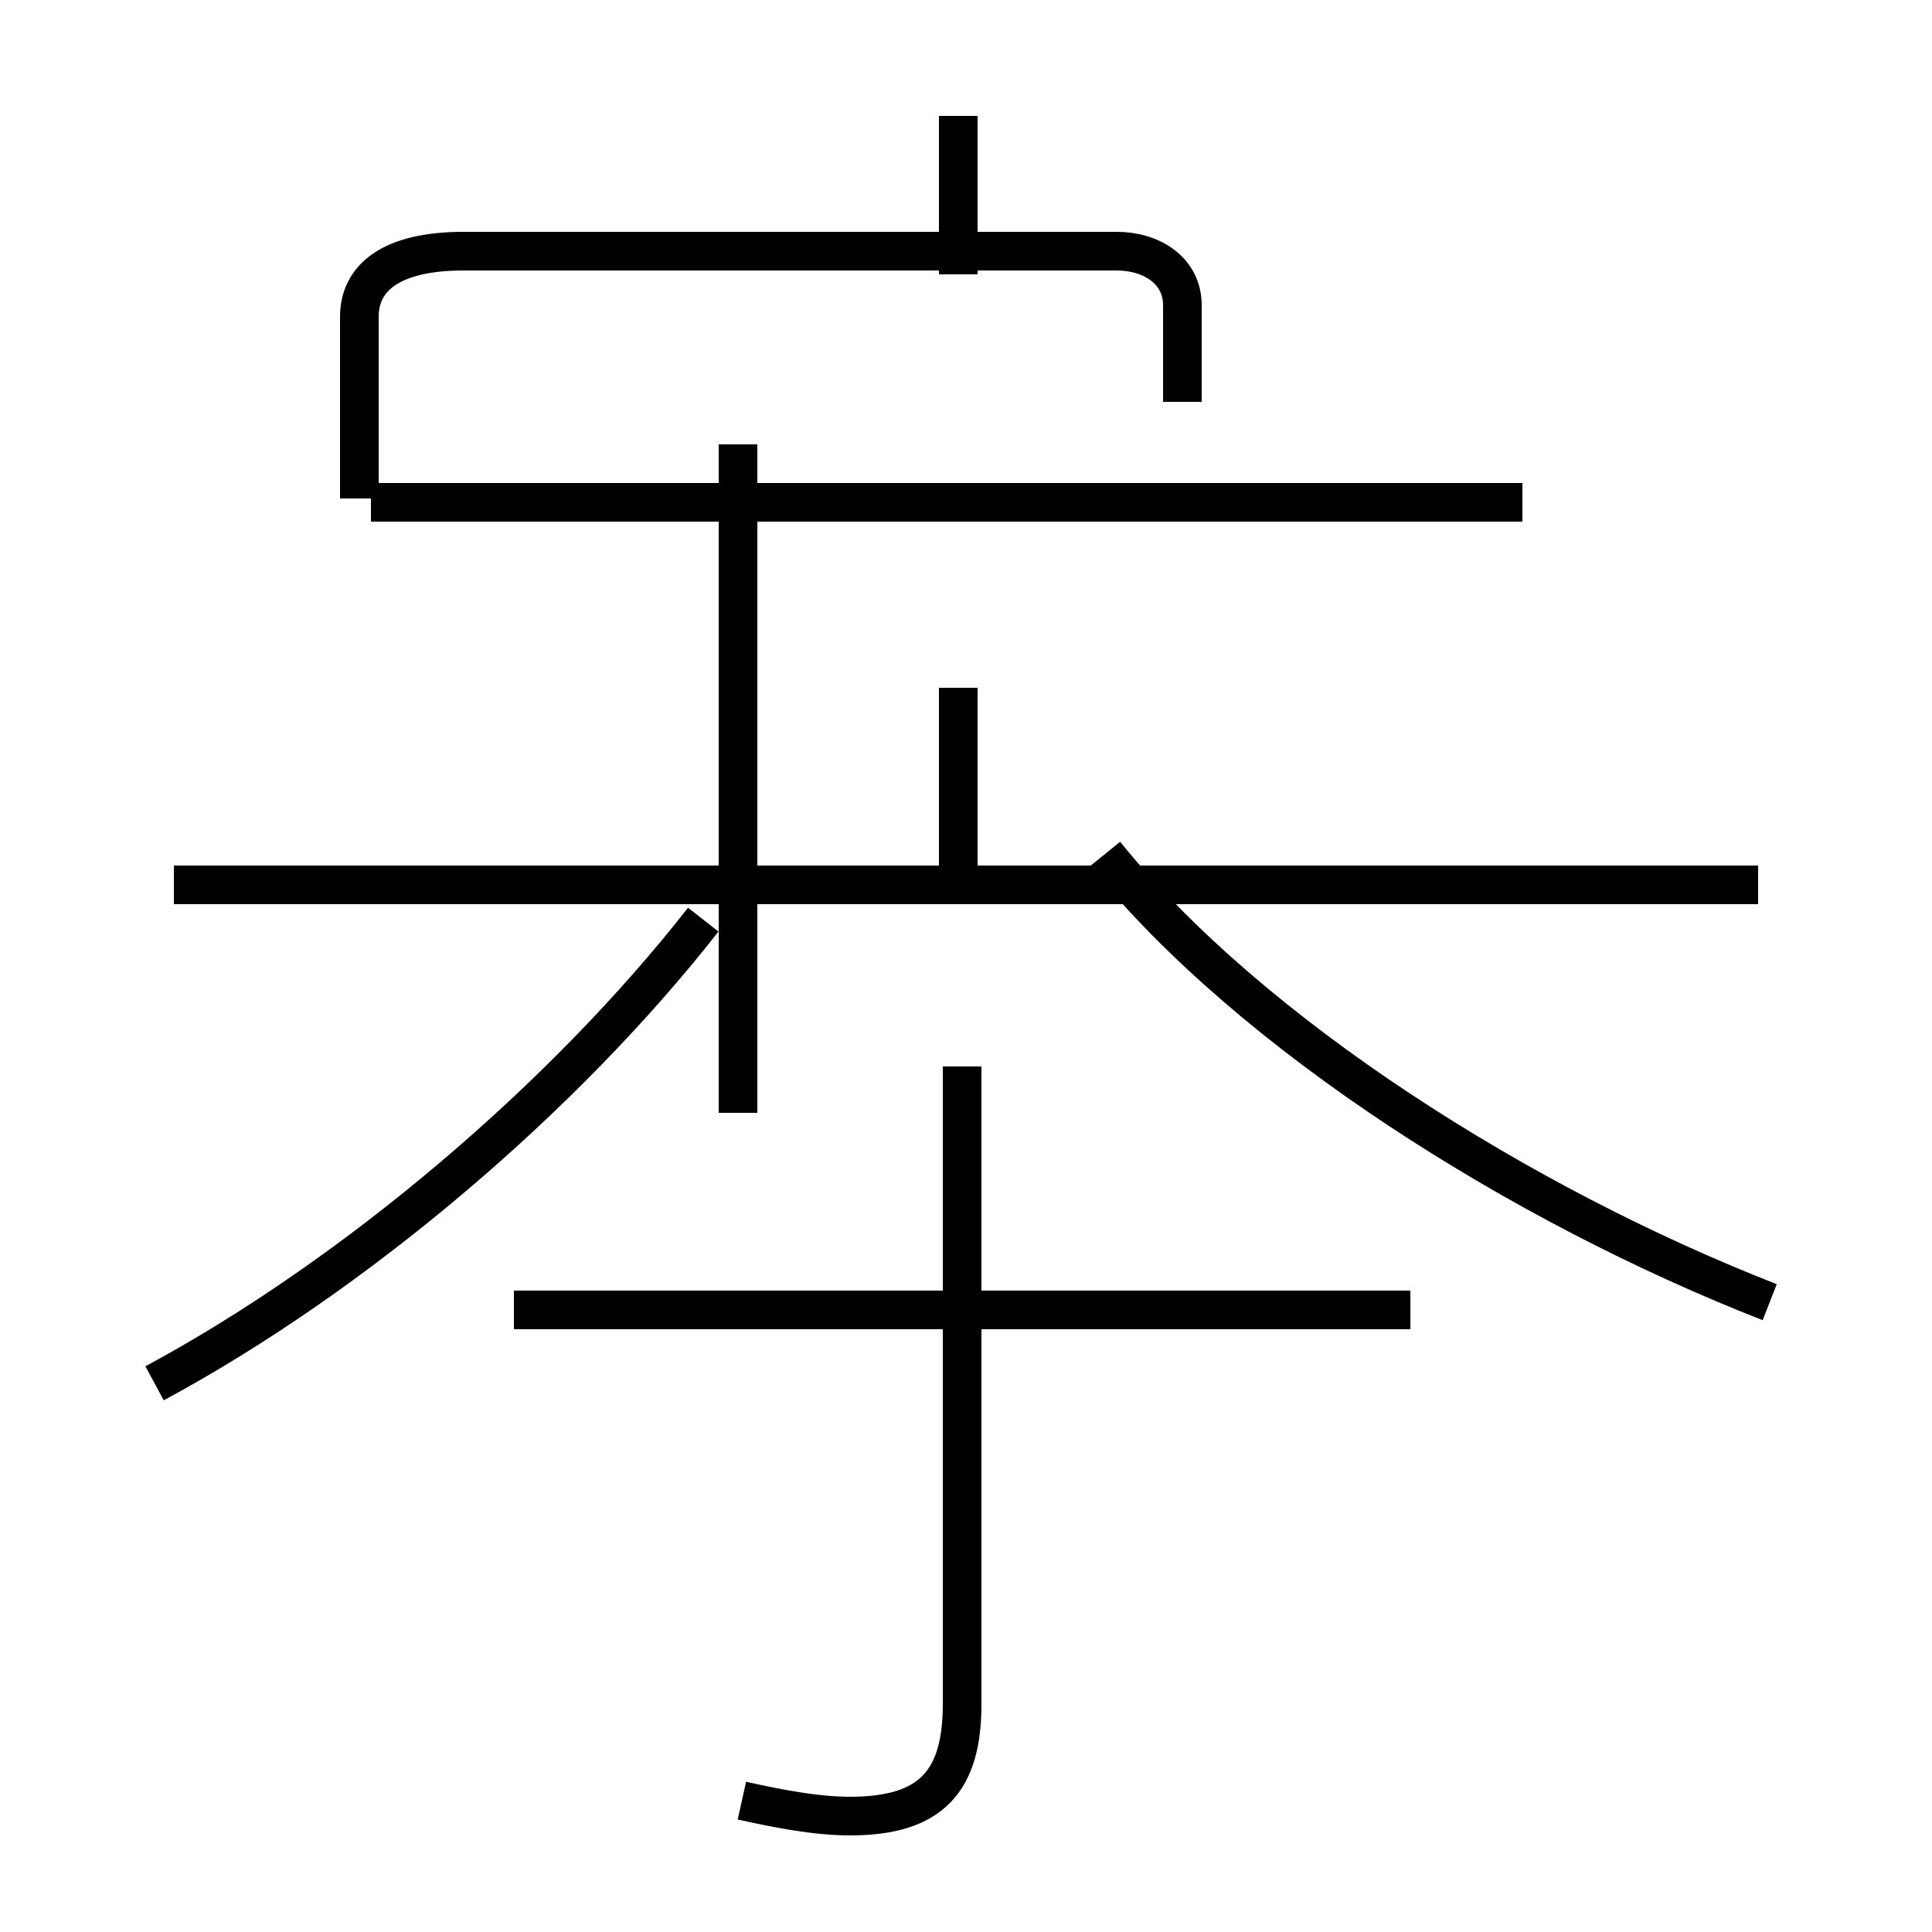 <?xml version='1.0' encoding='utf8'?>
<svg viewBox="0.0 -44.0 50.0 50.0" version="1.1" xmlns="http://www.w3.org/2000/svg">
<rect x="0.0" y="-44.0" width="50.0" height="50.0" fill="#808080" stroke="none"/>
<rect x="-1000" y="-1000" width="2000" height="2000" stroke="white" fill="white"/>
<g style="fill:none; stroke:#000000;  stroke-width:1">
<path d="M 4.0 8.2 C 9.2 11.0 14.6 15.6 18.2 20.2 M 19.1 15.2 L 19.1 32.5 M 19.2 -2.6 C 20.1 -2.8 21.1 -3.0 22.0 -3.0 C 24.1 -3.0 24.9 -2.1 24.9 -0.1 L 24.9 16.4 M 24.8 36.9 L 24.8 41.0 M 24.8 20.9 L 24.8 26.2 M 36.5 10.1 L 13.3 10.1 M 45.5 21.1 L 4.5 21.1 M 39.4 31.0 L 9.6 31.0 M 45.8 10.3 C 39.4 12.8 32.4 17.2 28.6 21.9 M 30.6 33.6 L 30.6 36.1 C 30.6 37.0 29.8 37.5 28.9 37.5 L 12.0 37.5 C 10.1 37.5 9.3 36.8 9.3 35.8 L 9.3 31.1 " transform="scale(1, -1)" />
</g>
</svg>